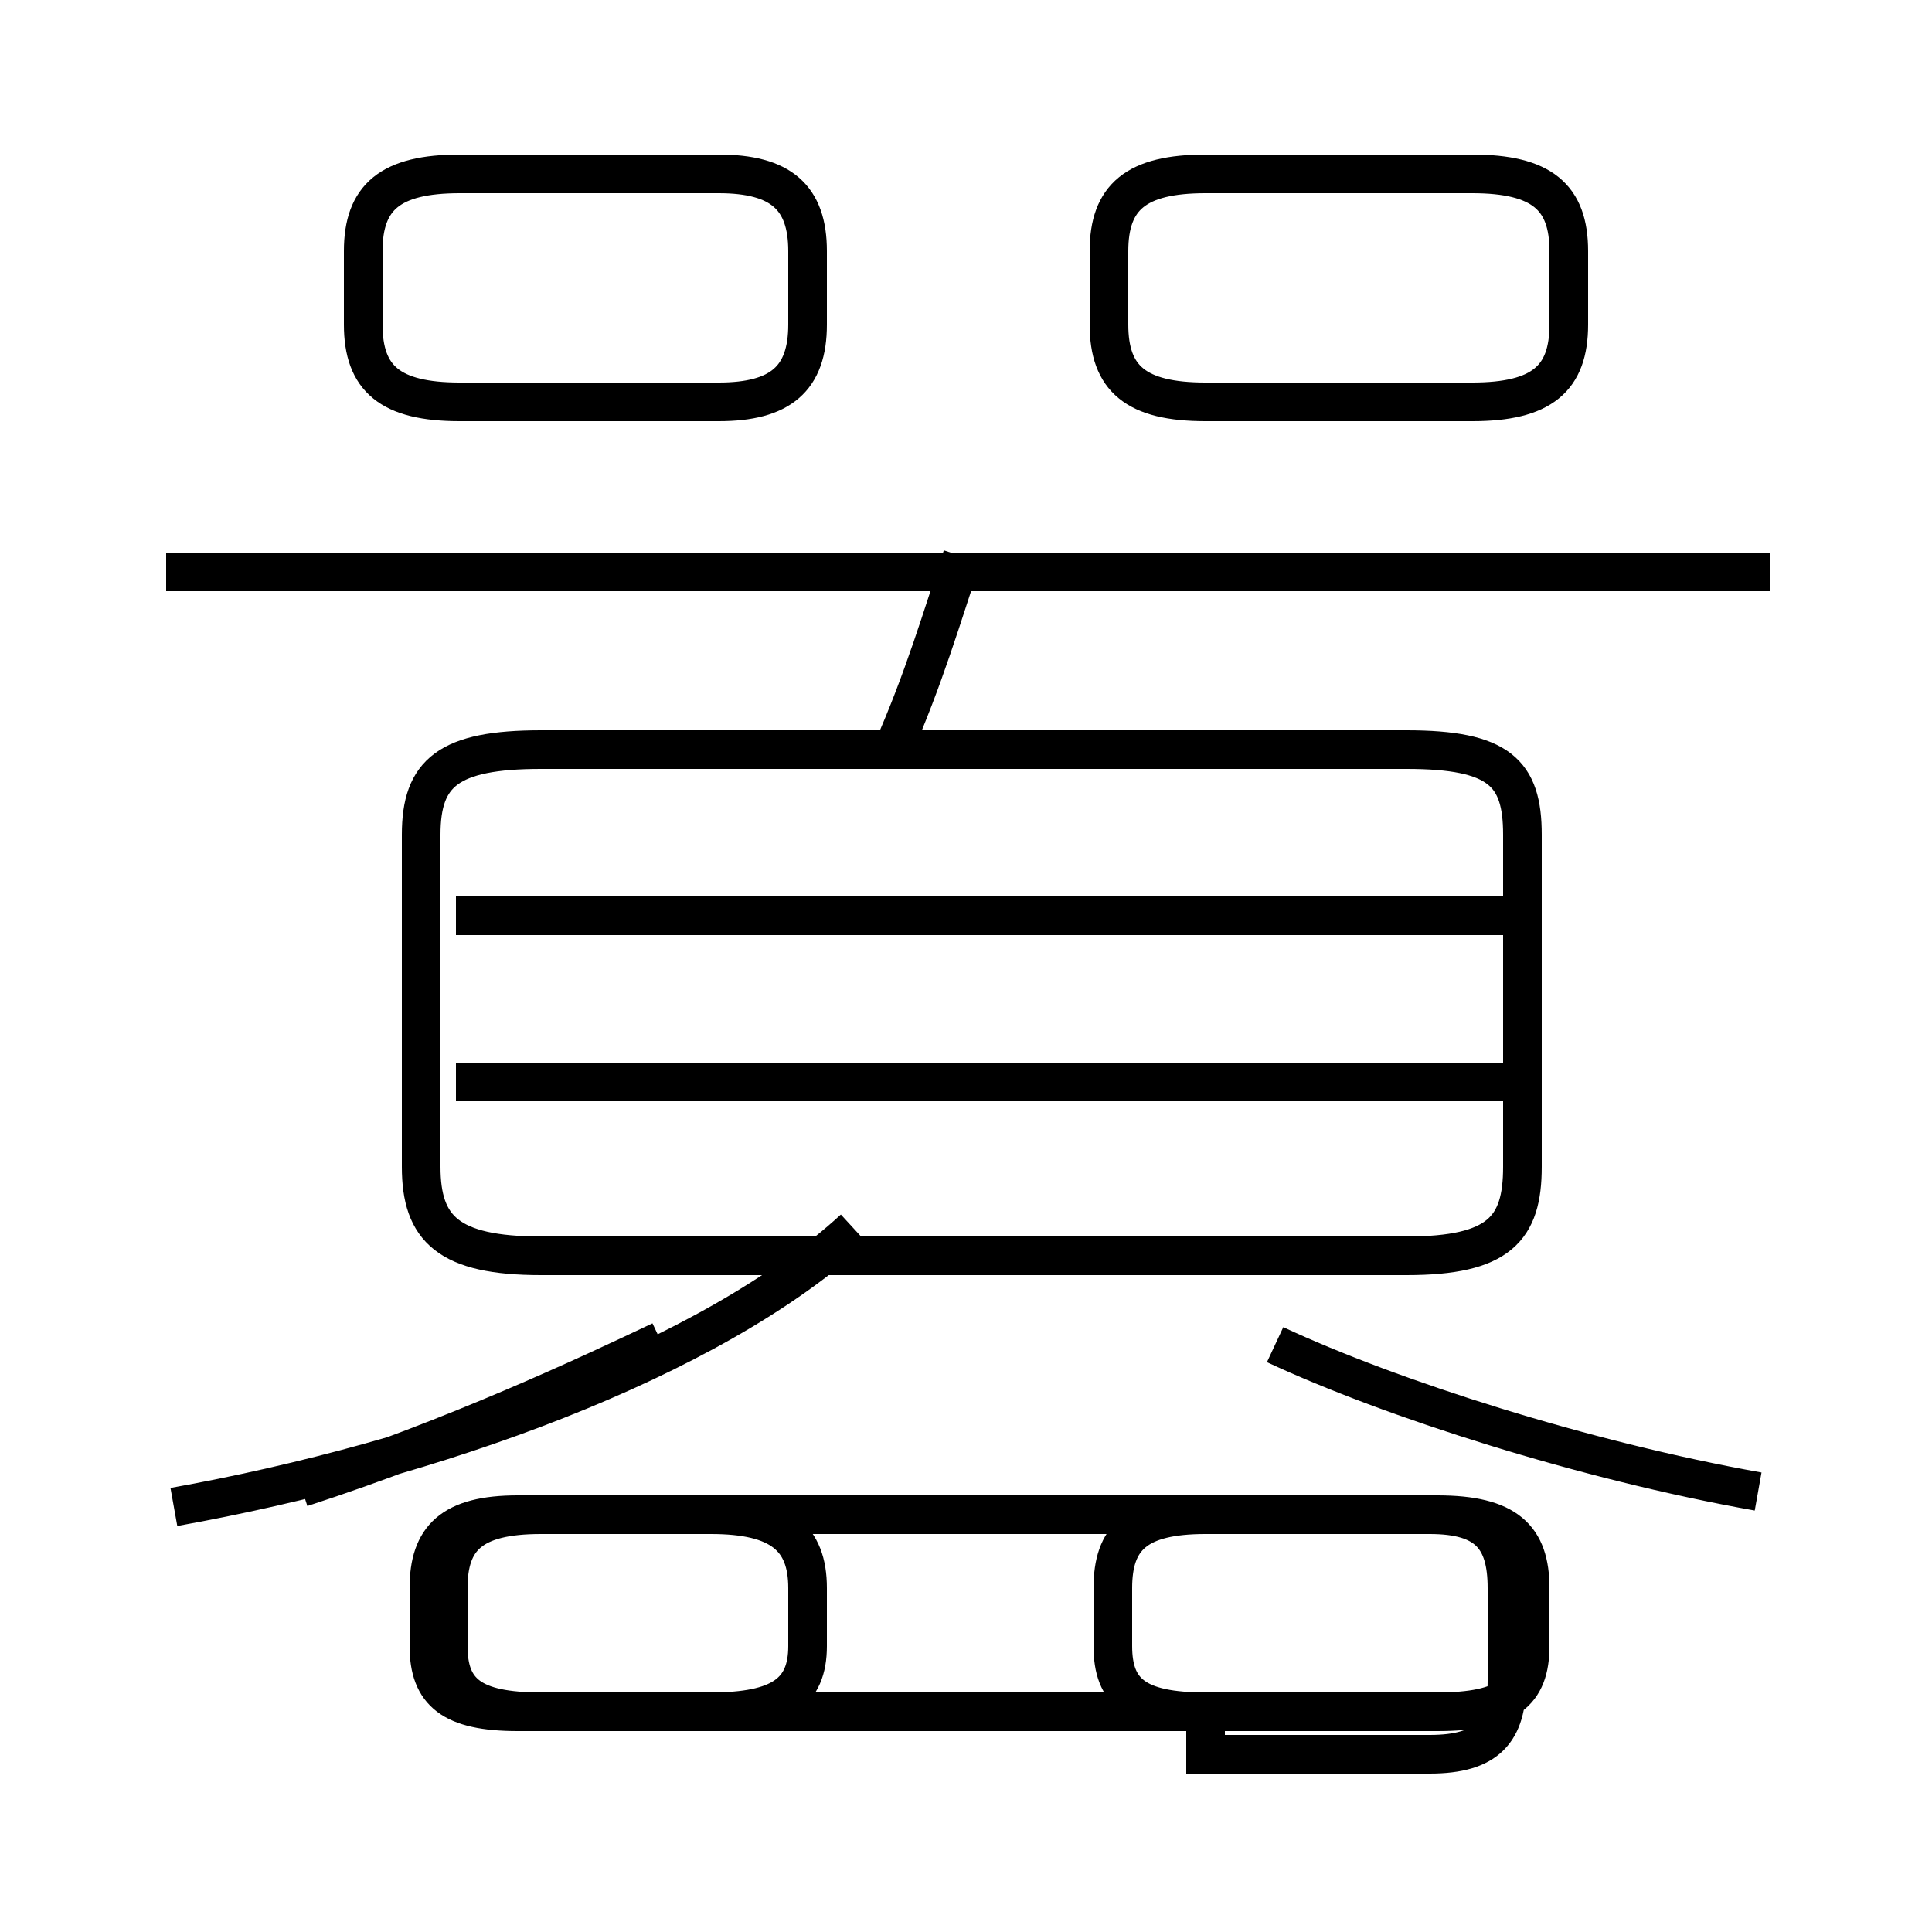 <?xml version='1.0' encoding='utf8'?>
<svg viewBox="0.0 -6.0 50.0 50.0" version="1.1" xmlns="http://www.w3.org/2000/svg">
<rect x="0.0" y="-6.0" width="50.0" height="50.0" fill="#808080" stroke="none"/>
<rect x="-1000" y="-1000" width="2000" height="2000" stroke="white" fill="white"/>
<g style="fill:white;stroke:#000000;  stroke-width:1">
<path d="M 14.0 0.3 L 37.2 0.3 C 39.0 0.3 39.6 -0.2 39.6 -1.4 L 39.6 -2.9 C 39.6 -4.2 39.0 -4.8 37.2 -4.8 L 14.0 -4.8 C 12.2 -4.8 11.6 -4.2 11.6 -2.9 L 11.6 -1.4 C 11.6 -0.2 12.2 0.3 14.0 0.3 Z M 4.5 -5.0 C 11.2 -6.2 18.4 -8.8 22.1 -12.2 M 20.9 -1.4 L 20.9 -2.9 C 20.9 -4.2 20.2 -4.8 18.4 -4.8 L 13.4 -4.8 C 11.7 -4.8 11.1 -4.2 11.1 -2.9 L 11.1 -1.4 C 11.1 -0.2 11.7 0.3 13.4 0.3 L 18.4 0.3 C 20.2 0.3 20.9 -0.2 20.9 -1.4 Z M 17.1 -9.3 C 15.2 -8.4 11.8 -6.8 7.8 -5.5 M 31.2 1.4 L 37.0 1.4 C 38.5 1.4 39.0 0.8 39.0 -0.5 L 39.0 -2.9 C 39.0 -4.2 38.5 -4.8 37.0 -4.8 L 31.2 -4.8 C 29.4 -4.8 28.8 -4.2 28.8 -2.9 L 28.8 -1.4 C 28.8 -0.2 29.4 0.3 31.2 0.3 Z M 14.0 -11.5 L 36.4 -11.5 C 38.8 -11.5 39.4 -12.2 39.4 -13.8 L 39.4 -22.4 C 39.4 -24.0 38.8 -24.6 36.4 -24.6 L 14.0 -24.6 C 11.6 -24.6 10.9 -24.0 10.9 -22.4 L 10.9 -13.8 C 10.9 -12.2 11.6 -11.5 14.0 -11.5 Z M 39.0 -16.0 L 11.8 -16.0 M 45.5 -5.4 C 41.0 -6.2 36.0 -7.8 33.0 -9.2 M 39.0 -20.3 L 11.8 -20.3 M 23.1 -24.6 C 23.9 -26.4 24.4 -28.1 24.9 -29.6 M 45.8 -29.2 L 4.3 -29.2 M 20.9 -35.6 L 20.9 -37.5 C 20.9 -38.9 20.2 -39.5 18.6 -39.5 L 11.9 -39.5 C 10.1 -39.5 9.4 -38.9 9.4 -37.5 L 9.4 -35.6 C 9.4 -34.2 10.1 -33.6 11.9 -33.6 L 18.6 -33.6 C 20.2 -33.6 20.9 -34.2 20.9 -35.6 Z M 31.2 -33.6 L 38.1 -33.6 C 39.9 -33.6 40.6 -34.2 40.6 -35.6 L 40.6 -37.5 C 40.6 -38.9 39.9 -39.5 38.1 -39.5 L 31.2 -39.5 C 29.4 -39.5 28.7 -38.9 28.7 -37.5 L 28.7 -35.6 C 28.7 -34.2 29.4 -33.6 31.2 -33.6 Z" transform="translate(0.0, 38.0)" />
</g>
</svg>